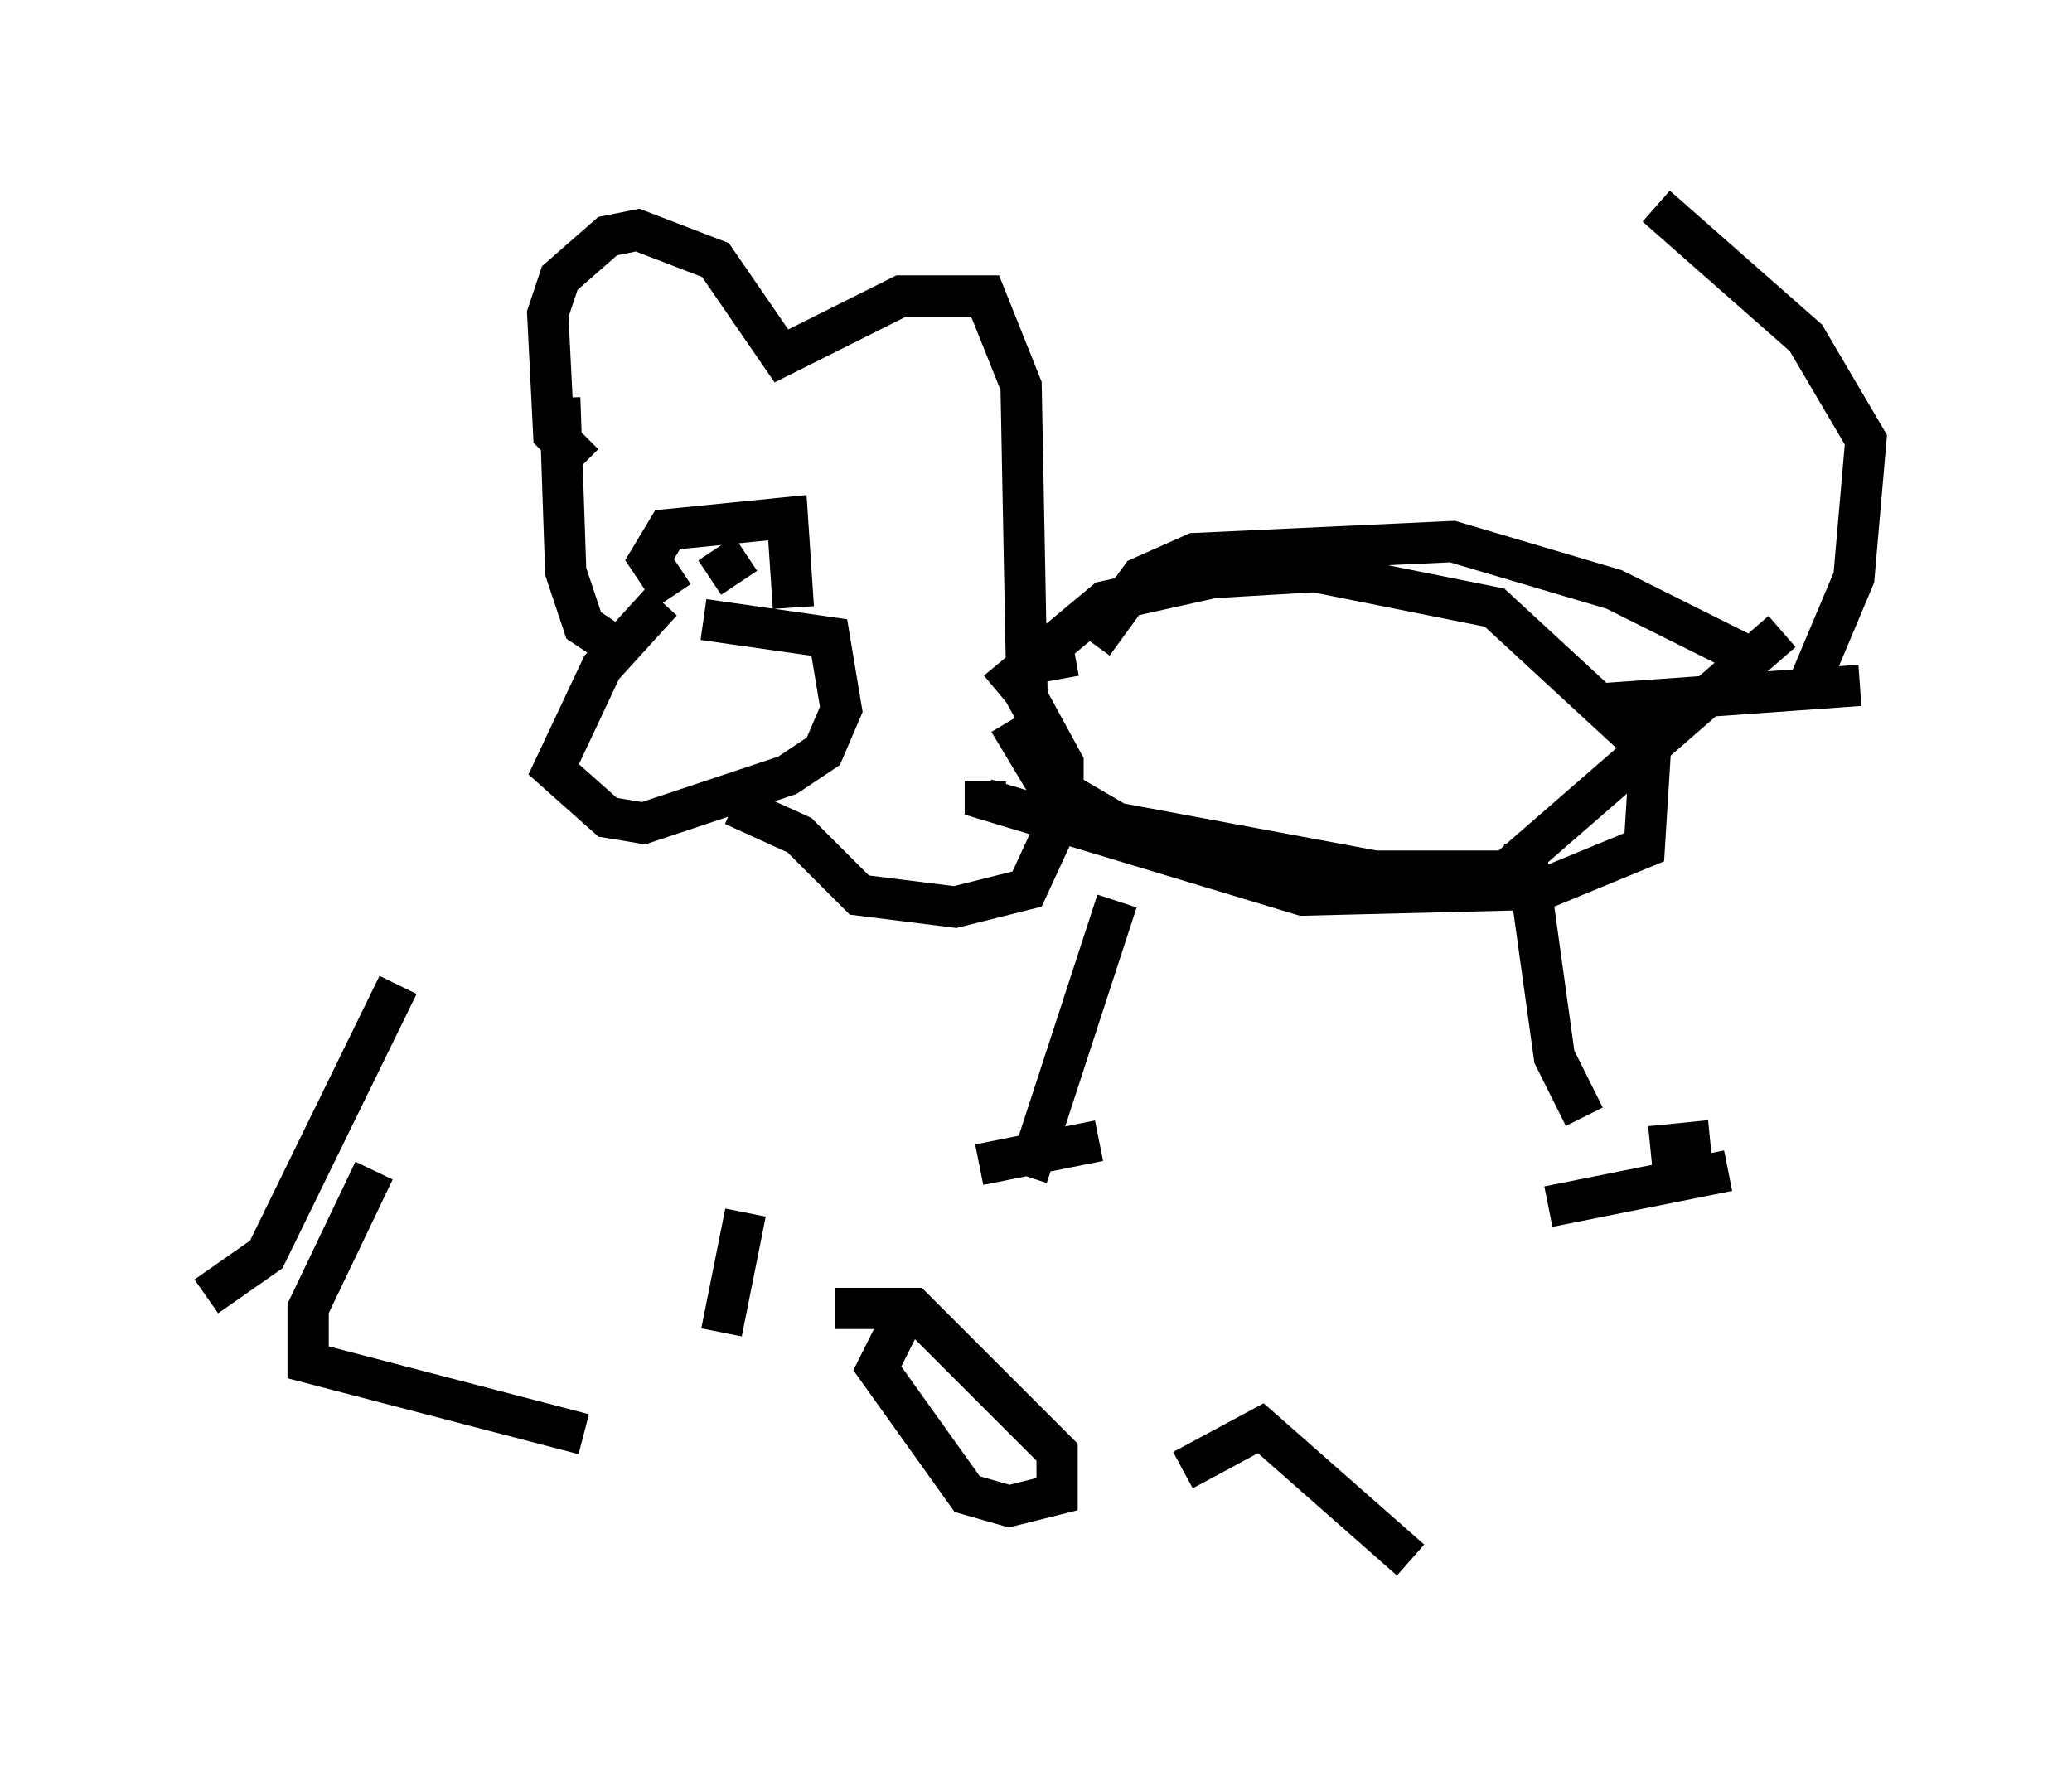 <?xml version="1.0" encoding="utf-8" ?>
<svg baseProfile="full" height="42.827" version="1.1" width="50.235" xmlns="http://www.w3.org/2000/svg" xmlns:ev="http://www.w3.org/2001/xml-events" xmlns:xlink="http://www.w3.org/1999/xlink"><defs /><rect fill="white" height="42.827" width="50.235" x="0" y="0" /><path d="M18.218, 14.296 m-2.179, 0.291 l-1.453, 1.598 -1.162, 2.469 l1.307, 1.162 0.872, 0.145 l3.486, -1.162 0.872, -0.581 l0.436, -1.017 -0.291, -1.743 l-3.05, -0.436 m-0.726, -0.581 l-0.581, -0.872 0.436, -0.726 l2.905, -0.291 0.145, 2.179 m-5.084, -3.486 l-0.726, -0.726 -0.145, -2.905 l0.291, -0.872 1.162, -1.017 l0.726, -0.145 1.888, 0.726 l1.598, 2.324 2.905, -1.453 l2.034, 0.0 0.872, 2.179 l0.145, 7.553 0.872, 1.598 l0.0, 1.162 -0.872, 1.888 l-1.743, 0.436 -2.324, -0.291 l-1.453, -1.453 -1.598, -0.726 m-4.212, -9.877 l0.145, 4.212 0.436, 1.307 l0.872, 0.581 m11.475, -0.145 l1.162, -1.598 1.307, -0.581 l6.246, -0.291 3.922, 1.162 l3.196, 1.598 m-17.866, 1.598 l0.872, 1.453 1.743, 1.017 l6.246, 1.162 3.196, 0.0 l6.682, -5.81 m-16.123, 6.536 l-2.179, 6.682 m12.056, -8.134 l0.726, 5.229 0.726, 1.453 m5.374, -10.313 l1.162, -2.76 0.291, -3.341 l-1.453, -2.469 -3.631, -3.196 m4.939, 11.62 l-6.101, 0.436 m-12.927, -1.162 l-1.598, 0.291 m-14.816, 7.698 l-3.196, 6.536 -1.453, 1.017 m4.067, -3.05 l-1.598, 3.341 0.0, 1.307 l6.682, 1.743 m3.922, -5.374 l-0.581, 2.905 m-0.581, -7.698 l0.0, 0.0 m4.939, 7.408 l-0.581, 1.162 2.179, 3.05 l1.017, 0.291 1.162, -0.291 l0.0, -1.017 -3.486, -3.486 l-1.888, 0.0 m8.425, 3.922 l1.888, -1.017 3.631, 3.196 m5.81, -10.022 l1.453, -0.145 m0.436, 0.726 l-4.358, 0.872 m-10.894, -1.598 l-2.905, 0.581 m0.436, -11.475 l2.615, -2.179 2.615, -0.581 l2.469, -0.145 4.358, 0.872 l3.777, 3.486 -0.145, 2.324 l-2.469, 1.017 -5.81, 0.145 l-7.698, -2.324 0.0, -0.436 m-6.682, -4.939 l0.872, -0.581 " fill="none" stroke="black" stroke-width="1" /></svg>
